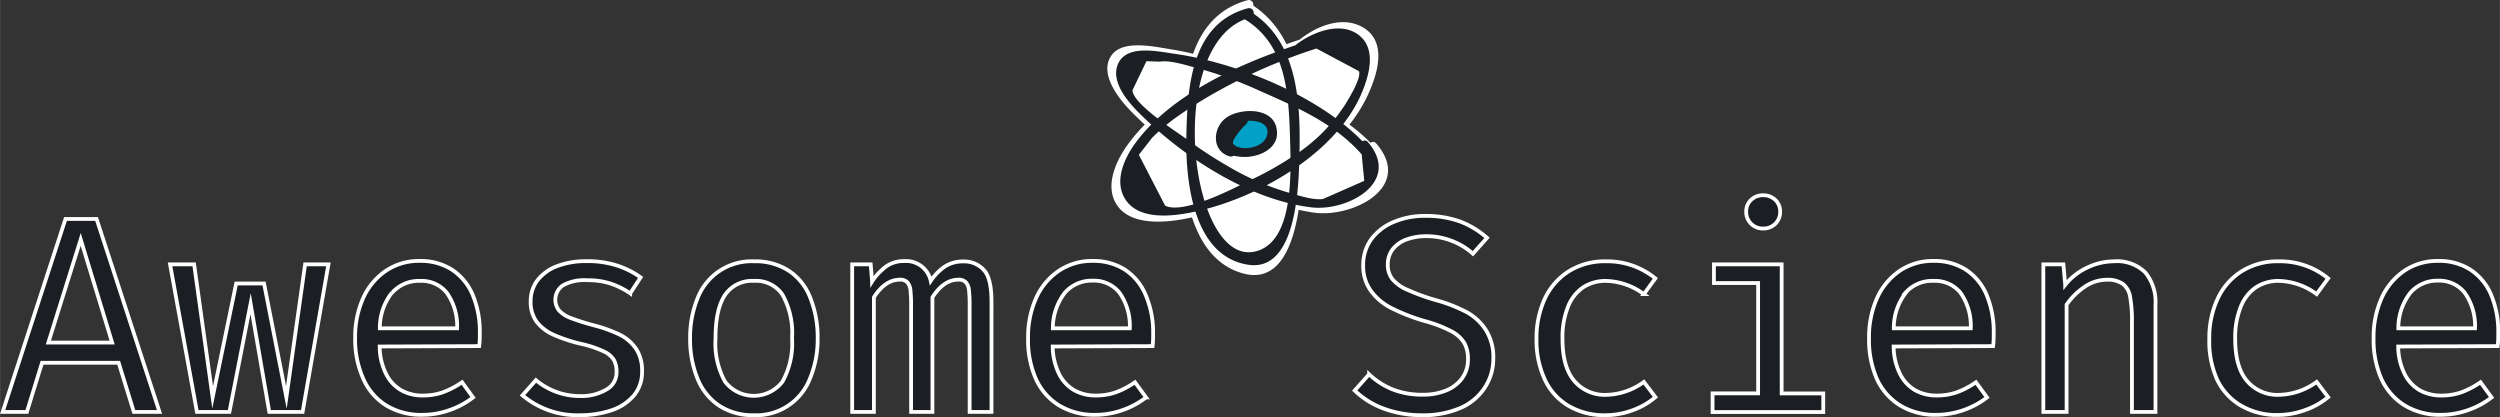 <svg xmlns="http://www.w3.org/2000/svg" width="116.16mm" height="19.38mm" viewBox="0 0 329.28 54.94">
  <rect x="0" y="0" width="329.28" height="54.94" fill="#333333" stroke="none"/>
  <defs>
    <style>
      .cls-1 {
        fill: #fff;
      }

      .cls-2 {
        fill: #01a0c6;
      }

      .cls-3, .cls-4 {
        fill: #1b1f23;
      }

      .cls-4 {
        stroke: #fff;
        stroke-miterlimit: 10;
        stroke-width: 0.5px;
      }
    </style>
  </defs>
  <title>Ресурс 6</title>
  <g id="Слой_2" data-name="Слой 2">
    <g id="Слой_1-2" data-name="Слой 1">
      <g>
        <g>
          <g>
            <g>
              <path class="cls-1" d="M163.67,15.83a10.49,10.49,0,0,0-2,2.68,1.14,1.14,0,0,0-.14,1.13,1.11,1.11,0,0,0,.73.42,6.58,6.58,0,0,0,3,.16,3.32,3.32,0,0,0,2.35-1.82,2.25,2.25,0,0,0-.75-2.73,3.27,3.27,0,0,0-1.41-.39,6.27,6.27,0,0,0-3.07.33,3.11,3.11,0,0,0-1.94,2.27A2.1,2.1,0,0,0,162,20.25"/>
              <path class="cls-1" d="M163.23,15.39c-.93.91-2.52,2.48-2.48,3.89,0,1.25,1.43,1.46,2.39,1.6,2.44.34,6-1.08,5.17-4.16-.73-2.74-5-2.58-6.93-1.27s-2.2,4.62.42,5.4a.62.62,0,0,0,.33-1.2c-2.22-.66-.61-3.13.83-3.59s4.66-.43,4.17,1.81c-.37,1.66-2.85,2.24-4.25,1.7-1-.37-.73-.82-.23-1.58a11.45,11.45,0,0,1,1.46-1.72c.58-.56-.31-1.45-.88-.88Z"/>
            </g>
            <g>
              <path class="cls-1" d="M164.58.63c-2.92.43-5.27,2.8-6.47,5.51a24.57,24.57,0,0,0-1.62,8.68A41.1,41.1,0,0,0,157,26.65c.9,3.82,3.21,7.71,7,8.79a4,4,0,0,0,2.48,0,4.76,4.76,0,0,0,2.36-2.82c2.21-5.2,2.25-11,2-16.67a29.71,29.71,0,0,0-1.31-8.51A11.27,11.27,0,0,0,164.21.93"/>
              <path class="cls-1" d="M164.42,0c-8.34,2.19-8.67,11.9-8.72,19.05,0,5.88,1.16,15.2,8.16,17,6.61,1.68,7.44-9,7.66-13.28.41-7.73.48-17.89-7-22.38a.63.63,0,0,0-.63,1.08c6,3.59,6.28,10.78,6.41,17,.09,4.07.37,17-6.12,16.33-6.07-.59-7.19-10.58-7.24-14.92-.08-6.59-.08-16.62,7.8-18.69A.63.63,0,0,0,164.42,0Z"/>
            </g>
            <g>
              <path class="cls-1" d="M176.82,4.15a74.28,74.28,0,0,0-21.35,9.61c-3.15,2.07-6.26,4.54-7.78,8-.8,1.8-1,4.17.44,5.52a4.93,4.93,0,0,0,2.65,1.09c4.52.71,9.05-1.06,13.2-3a44.45,44.45,0,0,0,10.31-6.28,19.38,19.38,0,0,0,6.44-10c.36-1.57.37-3.44-.81-4.53a4,4,0,0,0-2.32-.91,7.56,7.56,0,0,0-6,2.07"/>
              <path class="cls-1" d="M176.65,3.55c-9.4,2.66-21.94,7.14-28,15.34-1.49,2-3.11,5.25-1.74,7.78,1.78,3.3,7,2.64,9.93,2,9.05-2,20.32-8.21,23.8-17.28,1-2.5,1.74-6-1-7.71s-6.26-.25-8.51,1.58c-.63.5.26,1.38.88.88q3.26-3.7,5.58.52,3.21.89,2.27,3c.11,1.51-1.3,3.33-2.14,4.62a25.77,25.77,0,0,1-8,7.34,57.14,57.14,0,0,1-7.63,3.91,31.37,31.37,0,0,1-4.8,1.77c-3.49.88-4.52,1-7.17-1.78q-3.37-1.34-1.8-3.54a8.8,8.8,0,0,1,2.05-3.24,21,21,0,0,1,2-2,47.94,47.94,0,0,1,7.62-5.05A76.85,76.85,0,0,1,177,4.75a.62.62,0,0,0-.34-1.2Z"/>
            </g>
            <g>
              <path class="cls-1" d="M181.14,20.42c-2.74-3.67-7-5.76-11.2-7.7-6.88-3.23-14.17-6.51-21.74-5.84a1.78,1.78,0,0,0-1,.32,1.52,1.52,0,0,0-.43.76c-.8,2.75,1.54,5.35,3.73,7.2,6.24,5.28,13.2,10.06,21.15,11.93,2.73.64,5.79.87,8.14-.64s3.25-5.35,1.08-7.11"/>
              <path class="cls-1" d="M181.58,20c-3.05-3.68-7.06-5.79-11.33-7.8C165.19,9.79,160,7.41,154.42,6.53c-2.23-.35-6.49-1.37-8,.73-1.75,2.4.94,5.75,2.51,7.36C155,20.84,164.29,26.7,173,28c5.09.75,13.25-3.32,8.27-9.1-.53-.61-1.41.28-.88.88l.44,4.59a6.78,6.78,0,0,1-5.72,2.57,19.17,19.17,0,0,1-4.91-.86,37.67,37.67,0,0,1-8.07-3.41,56.9,56.9,0,0,1-6.21-4c-1.38-1-7.77-5-7.91-7.11l1.93-4.16,1.73,0c1.51-.25,4.17.57,5.81,1a59.64,59.64,0,0,1,8.94,3.32c5.19,2.31,10.57,4.61,14.28,9.08.51.62,1.39-.26.88-.88Z"/>
            </g>
          </g>
          <g>
            <path class="cls-2" d="M163.71,15.88a9.89,9.89,0,0,0-1.91,2.49,1.08,1.08,0,0,0-.13,1.06,1.07,1.07,0,0,0,.68.39,6.13,6.13,0,0,0,2.85.15,3.1,3.1,0,0,0,2.19-1.7,2.1,2.1,0,0,0-.7-2.54,3.14,3.14,0,0,0-1.31-.37,5.93,5.93,0,0,0-2.87.31,2.9,2.9,0,0,0-1.81,2.12A2,2,0,0,0,162.13,20"/>
            <path class="cls-3" d="M163.27,15.43c-.87.86-2.36,2.33-2.32,3.66s1.34,1.41,2.26,1.54c2.31.32,5.66-1,4.88-3.94-.69-2.58-4.75-2.44-6.54-1.21s-2.08,4.38.41,5.12a.62.62,0,0,0,.33-1.2c-2-.61-.53-2.85.77-3.27s4.28-.41,3.84,1.63c-.34,1.53-2.63,2.06-3.91,1.57-.87-.34-.65-.72-.19-1.42a9.78,9.78,0,0,1,1.36-1.59c.57-.57-.31-1.45-.89-.89Z"/>
          </g>
          <path class="cls-3" d="M164.4,1.08c-7.43,1.95-8,10.17-8.14,16.63-.15,5.71.73,16.09,8.2,17.17,6.1.88,6.55-9.61,6.67-13.58.2-7,.14-15.82-6.6-19.87a.63.63,0,0,0-.63,1.08c5.41,3.25,5.81,9.56,6,15.25.11,4.28.66,13.38-4,15.19C156.72,36.48,153,5.37,164.73,2.29a.63.63,0,0,0-.33-1.21Z"/>
          <path class="cls-3" d="M175.82,4.37c-8.77,2.49-20.19,6.61-26,14.1-1.62,2.1-3.23,5.33-1.56,7.85,1.82,2.72,6.21,2.18,8.95,1.6,8.14-1.71,18.32-7.36,21.93-15.18,1-2.2,2.27-5.92.08-7.91-2.42-2.2-6.3-.62-8.44,1-.62.48,0,1.57.64,1.08l1.2-.93L179,9.38c.31.95-1.34,3.59-1.76,4.29a22.54,22.54,0,0,1-7.2,7.08,43.24,43.24,0,0,1-5.66,3.12c-2,1-8.54,4.41-10.92,3.22L150,20.39l1.74-2.23a23.71,23.71,0,0,1,3.35-2.82,56.62,56.62,0,0,1,5.59-3.48,71.39,71.39,0,0,1,15.44-6.28.63.63,0,0,0-.33-1.21Z"/>
          <path class="cls-3" d="M180.46,19.72C174.79,13,163.19,8.28,154.61,7.07c-2.08-.29-6-1.19-7.25,1.14s1.1,5.09,2.56,6.56c5.75,5.79,14.52,11.53,22.76,12.54,4.78.59,12-3.32,7.49-8.6-.53-.61-1.41.28-.89.88l.41,4.23-5.43,2.39c-1.36.19-3.21-.48-4.55-.84a34.89,34.89,0,0,1-8-3.49,55.62,55.62,0,0,1-5.48-3.6c-1.22-.9-7-4.55-7.07-6.39L151,8.06l1.75.06c1.44-.23,3.56.51,5,.87A52.52,52.52,0,0,1,166,12c4.93,2.18,10,4.37,13.56,8.58.52.62,1.4-.27.89-.88Z"/>
        </g>
        <g>
          <path class="cls-4" d="M17.62,54.26l-2-6.48H5.53l-2,6.48H.34L8.62,28.84h4.09L21,54.26Zm-7-22.72L6.36,45.12h8.4Z"/>
          <path class="cls-4" d="M43.25,34.82l-3.4,19.44H35.46L33,40,30.21,54.26H25.93L22.39,34.82h3.17L28,52.34l3.1-15h3.67l2.94,15,2.47-17.52Z"/>
          <path class="cls-4" d="M50,45.64a8.24,8.24,0,0,0,.85,3.63,5.08,5.08,0,0,0,2,2.14,5.73,5.73,0,0,0,2.81.69,8,8,0,0,0,2.65-.42,11.34,11.34,0,0,0,2.54-1.33l1.45,2a10.8,10.8,0,0,1-3.13,1.68,10.69,10.69,0,0,1-3.55.61,8.85,8.85,0,0,1-4.8-1.26,7.89,7.89,0,0,1-3-3.54,12.66,12.66,0,0,1-1.05-5.32,12.51,12.51,0,0,1,1.05-5.24,8.59,8.59,0,0,1,3-3.61,7.75,7.75,0,0,1,4.46-1.3,7.63,7.63,0,0,1,4.22,1.14,7.36,7.36,0,0,1,2.74,3.3,12.55,12.55,0,0,1,.95,5.08c0,.57,0,1.14-.08,1.7Zm1.62-7.1a7.56,7.56,0,0,0-1.6,4.7H60.2a7.57,7.57,0,0,0-1.35-4.67A4.28,4.28,0,0,0,55.32,37,4.68,4.68,0,0,0,51.66,38.54Z"/>
          <path class="cls-4" d="M79.9,51.29A2.54,2.54,0,0,0,81.2,49a3.22,3.22,0,0,0-.34-1.58,3.06,3.06,0,0,0-1.34-1.13,14.45,14.45,0,0,0-3-1,20.43,20.43,0,0,1-3.65-1.21,5.74,5.74,0,0,1-2.2-1.71,4.36,4.36,0,0,1-.78-2.67,4.51,4.51,0,0,1,.92-2.81,5.92,5.92,0,0,1,2.6-1.85,10.66,10.66,0,0,1,3.86-.64,12.49,12.49,0,0,1,4,.58,11.13,11.13,0,0,1,3.1,1.56l-1.37,2.1a10.57,10.57,0,0,0-2.56-1.28,9.67,9.67,0,0,0-3.09-.45,5.89,5.89,0,0,0-3.2.67,2.3,2.3,0,0,0-.54,3.3,4,4,0,0,0,1.53,1,32.05,32.05,0,0,0,3.17,1,18.08,18.08,0,0,1,3.45,1.27A5.67,5.67,0,0,1,83.81,46a5.15,5.15,0,0,1,.75,2.89,4.8,4.8,0,0,1-1.14,3.28,6.64,6.64,0,0,1-3,1.91,12.83,12.83,0,0,1-4,.61,11.24,11.24,0,0,1-7.61-2.62l1.77-2a9,9,0,0,0,5.84,2.1A6.43,6.43,0,0,0,79.9,51.29Z"/>
          <path class="cls-4" d="M103.87,35.65a7.42,7.42,0,0,1,2.82,3.5,14,14,0,0,1,1,5.39,13.39,13.39,0,0,1-1,5.29,7.57,7.57,0,0,1-7.39,4.86,8.07,8.07,0,0,1-4.57-1.25,7.7,7.7,0,0,1-2.84-3.51,13.72,13.72,0,0,1-1-5.36,13.69,13.69,0,0,1,1-5.32,7.62,7.62,0,0,1,7.43-4.83A8.09,8.09,0,0,1,103.87,35.65Zm-8.36,3.17q-1.28,1.88-1.27,5.75a10.43,10.43,0,0,0,1.25,5.7,4.77,4.77,0,0,0,7.57,0,10.4,10.4,0,0,0,1.26-5.73,10.36,10.36,0,0,0-1.26-5.72A4.2,4.2,0,0,0,99.31,37,4.29,4.29,0,0,0,95.51,38.82Z"/>
          <path class="cls-4" d="M129.59,35.57c.7.77,1,2.18,1,4.22V54.26h-2.88v-14a17.62,17.62,0,0,0-.09-2.08,1.85,1.85,0,0,0-.41-1,1.26,1.26,0,0,0-1-.34c-1.27,0-2.4.77-3.4,2.32v15.1H120v-14a17.62,17.62,0,0,0-.09-2.08,1.85,1.85,0,0,0-.41-1,1.28,1.28,0,0,0-1-.34c-1.27,0-2.4.77-3.4,2.32v15.1h-2.86V34.82h2.44l.18,2.26a7.76,7.76,0,0,1,1.88-2,4,4,0,0,1,2.35-.69A3.33,3.33,0,0,1,122.59,37a7.13,7.13,0,0,1,1.88-1.91,4.36,4.36,0,0,1,2.41-.65A3.5,3.5,0,0,1,129.59,35.57Z"/>
          <path class="cls-4" d="M138.65,45.64a8.37,8.37,0,0,0,.85,3.63,5.1,5.1,0,0,0,2,2.14,5.7,5.7,0,0,0,2.8.69,8,8,0,0,0,2.65-.42,11.13,11.13,0,0,0,2.54-1.33l1.46,2a10.93,10.93,0,0,1-3.13,1.68,10.75,10.75,0,0,1-3.56.61,8.9,8.9,0,0,1-4.8-1.26,7.89,7.89,0,0,1-3.05-3.54,12.66,12.66,0,0,1-1-5.32,12.51,12.51,0,0,1,1.05-5.24,8.5,8.5,0,0,1,3-3.61,7.76,7.76,0,0,1,4.47-1.3,7.68,7.68,0,0,1,4.22,1.14,7.4,7.4,0,0,1,2.73,3.3,12.55,12.55,0,0,1,1,5.08c0,.57,0,1.14-.07,1.7Zm1.62-7.1a7.63,7.63,0,0,0-1.6,4.7h10.14a7.57,7.57,0,0,0-1.35-4.67,4.28,4.28,0,0,0-3.52-1.6A4.69,4.69,0,0,0,140.27,38.54Z"/>
          <path class="cls-4" d="M195.52,51.12a7.23,7.23,0,0,1-3.19,2.63,12.24,12.24,0,0,1-5,.94,14.33,14.33,0,0,1-5-.84,10.93,10.93,0,0,1-3.9-2.41l1.9-2.14a9.8,9.8,0,0,0,3.11,2,10.6,10.6,0,0,0,4,.69,8,8,0,0,0,2.94-.52,4.86,4.86,0,0,0,2.16-1.59,4.15,4.15,0,0,0,.81-2.59,4.2,4.2,0,0,0-.49-2.13,4.39,4.39,0,0,0-1.69-1.52,16.76,16.76,0,0,0-3.4-1.32,24.89,24.89,0,0,1-4.48-1.73,7.49,7.49,0,0,1-2.74-2.3,5.55,5.55,0,0,1-1-3.32,5.77,5.77,0,0,1,1-3.37,7,7,0,0,1,2.92-2.32,10.33,10.33,0,0,1,4.27-.84,13.15,13.15,0,0,1,4.52.72,11.51,11.51,0,0,1,3.6,2.17L194,33.42a8.89,8.89,0,0,0-2.88-1.73,9.2,9.2,0,0,0-3.25-.58,7.45,7.45,0,0,0-2.57.42,4.07,4.07,0,0,0-1.83,1.26,3.24,3.24,0,0,0-.68,2.07,3,3,0,0,0,.6,1.9,5.13,5.13,0,0,0,2,1.42,26.66,26.66,0,0,0,3.86,1.39,19.75,19.75,0,0,1,3.88,1.52,7,7,0,0,1,2.56,2.35,6.69,6.69,0,0,1,1,3.79A6.92,6.92,0,0,1,195.52,51.12Z"/>
          <path class="cls-4" d="M216.52,50.31l1.52,2A9.59,9.59,0,0,1,215,54.05a10.26,10.26,0,0,1-3.5.64,9.32,9.32,0,0,1-4.92-1.24,7.81,7.81,0,0,1-3.13-3.51,12.22,12.22,0,0,1-1.07-5.31,12.33,12.33,0,0,1,1.08-5.26,8.53,8.53,0,0,1,3.16-3.63,8.94,8.94,0,0,1,4.91-1.32,10,10,0,0,1,6.5,2.25l-1.51,2.07a8.79,8.79,0,0,0-5-1.74,5.39,5.39,0,0,0-3,.85,5.55,5.55,0,0,0-2,2.57,10.89,10.89,0,0,0-.72,4.21c0,2.48.52,4.34,1.56,5.55a5.24,5.24,0,0,0,4.2,1.83A8.71,8.71,0,0,0,216.52,50.31Z"/>
          <path class="cls-4" d="M225.75,34.82h8.92v17h5.48v2.45H225.57V51.81h6V37.28h-5.82Zm8.09-8.48a2.07,2.07,0,0,1,.63,1.54,2.16,2.16,0,0,1-.63,1.59,2.22,2.22,0,0,1-1.64.63A2.17,2.17,0,0,1,230,27.88a2.07,2.07,0,0,1,.63-1.54,2.2,2.2,0,0,1,1.61-.62A2.26,2.26,0,0,1,233.84,26.34Z"/>
          <path class="cls-4" d="M249.42,45.64a8.24,8.24,0,0,0,.85,3.63,5.08,5.08,0,0,0,2,2.14,5.73,5.73,0,0,0,2.81.69,8,8,0,0,0,2.65-.42,11.08,11.08,0,0,0,2.53-1.33l1.46,2a10.8,10.8,0,0,1-3.13,1.68,10.69,10.69,0,0,1-3.55.61,8.85,8.85,0,0,1-4.8-1.26,8,8,0,0,1-3.06-3.54,12.82,12.82,0,0,1-1-5.32,12.51,12.51,0,0,1,1.05-5.24,8.59,8.59,0,0,1,3-3.61,7.75,7.75,0,0,1,4.46-1.3,7.63,7.63,0,0,1,4.22,1.14,7.36,7.36,0,0,1,2.74,3.3,12.55,12.55,0,0,1,.95,5.08c0,.57,0,1.14-.08,1.7Zm1.62-7.1a7.56,7.56,0,0,0-1.6,4.7h10.14a7.57,7.57,0,0,0-1.35-4.67A4.28,4.28,0,0,0,254.7,37,4.68,4.68,0,0,0,251,38.54Z"/>
          <path class="cls-4" d="M269.14,54.26V34.82h2.64l.24,2.7a8,8,0,0,1,2.92-2.28,8.24,8.24,0,0,1,3.5-.82,5.32,5.32,0,0,1,4.13,1.47,6.14,6.14,0,0,1,1.34,4.25V54.26h-3.1V42.43a17.27,17.27,0,0,0-.24-3.32,2.69,2.69,0,0,0-.94-1.7,3.45,3.45,0,0,0-2.15-.56,5.15,5.15,0,0,0-3,1,8.82,8.82,0,0,0-2.28,2.28V54.26Z"/>
          <path class="cls-4" d="M305.14,50.31l1.51,2a9.65,9.65,0,0,1-3.06,1.71,10.36,10.36,0,0,1-3.51.64,9.32,9.32,0,0,1-4.92-1.24A7.87,7.87,0,0,1,292,49.94,12.36,12.36,0,0,1,291,44.63a12.19,12.19,0,0,1,1.09-5.26,8.47,8.47,0,0,1,3.16-3.63,8.9,8.9,0,0,1,4.91-1.32,10,10,0,0,1,6.49,2.25l-1.51,2.07a8.77,8.77,0,0,0-5-1.74,5.39,5.39,0,0,0-3,.85,5.53,5.53,0,0,0-2,2.57,10.69,10.69,0,0,0-.73,4.21c0,2.48.52,4.34,1.56,5.55a5.24,5.24,0,0,0,4.2,1.83A8.76,8.76,0,0,0,305.14,50.31Z"/>
          <path class="cls-4" d="M315.88,45.64a8.24,8.24,0,0,0,.85,3.63,5.08,5.08,0,0,0,2,2.14,5.73,5.73,0,0,0,2.81.69,8,8,0,0,0,2.65-.42,11.08,11.08,0,0,0,2.53-1.33l1.46,2a10.8,10.8,0,0,1-3.13,1.68,10.69,10.69,0,0,1-3.55.61,8.85,8.85,0,0,1-4.8-1.26,8,8,0,0,1-3.06-3.54,12.82,12.82,0,0,1-1-5.32,12.51,12.51,0,0,1,1.05-5.24,8.59,8.59,0,0,1,3-3.61,7.75,7.75,0,0,1,4.46-1.3,7.63,7.63,0,0,1,4.22,1.14,7.36,7.36,0,0,1,2.74,3.3,12.55,12.55,0,0,1,.95,5.08c0,.57,0,1.14-.08,1.7Zm1.62-7.1a7.56,7.56,0,0,0-1.6,4.7H326a7.57,7.57,0,0,0-1.35-4.67,4.28,4.28,0,0,0-3.53-1.6A4.68,4.68,0,0,0,317.5,38.54Z"/>
        </g>
      </g>
    </g>
  </g>
</svg>
